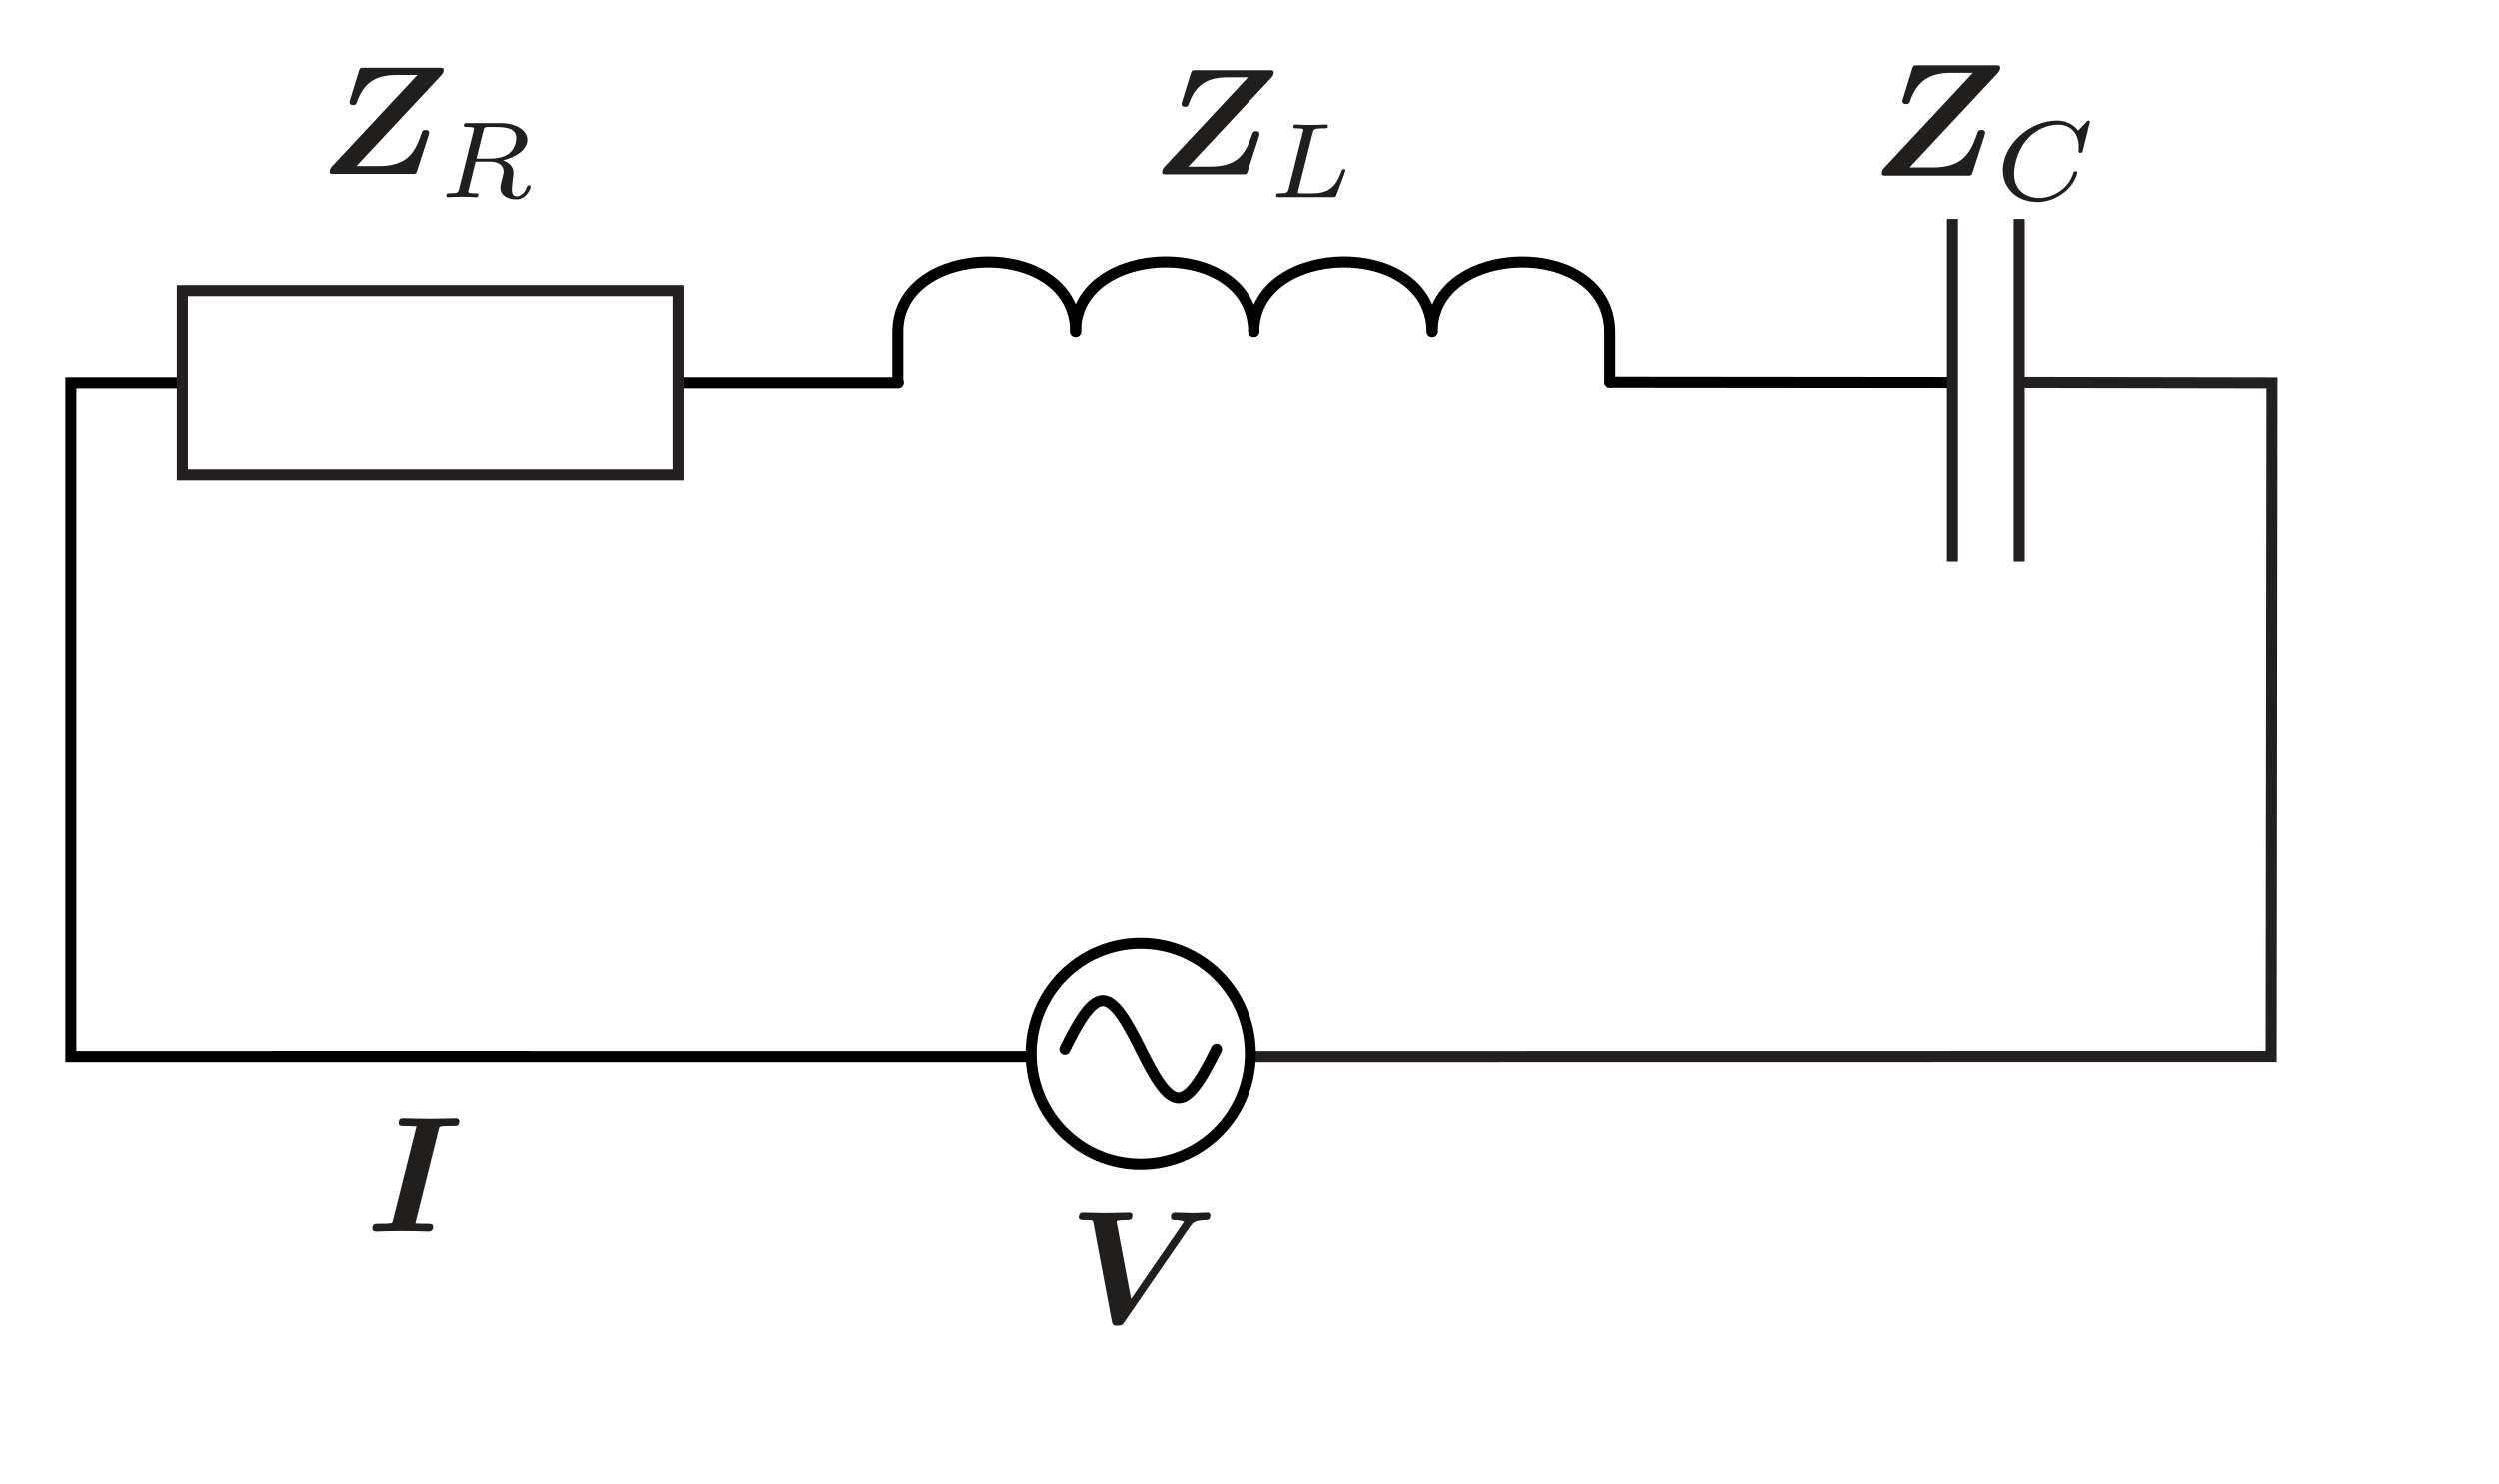 <?xml version="1.0" encoding="UTF-8" standalone="no"?>
<!-- Created with Inkscape (http://www.inkscape.org/) -->

<svg
   xmlns:dc="http://purl.org/dc/elements/1.1/"
   xmlns:cc="http://creativecommons.org/ns#"
   xmlns:rdf="http://www.w3.org/1999/02/22-rdf-syntax-ns#"
   xmlns:svg="http://www.w3.org/2000/svg"
   xmlns="http://www.w3.org/2000/svg"
   xmlns:xlink="http://www.w3.org/1999/xlink"
   xmlns:sodipodi="http://sodipodi.sourceforge.net/DTD/sodipodi-0.dtd"
   xmlns:inkscape="http://www.inkscape.org/namespaces/inkscape"
   id="svg2"
   height="106.504mm"
   width="179.333mm"
   version="1.1"
   inkscape:version="0.91 r13725"
   sodipodi:docname="AlternatingCurrent_ZRLCseri.svg">
  <sodipodi:namedview
     pagecolor="#ffffff"
     bordercolor="#666666"
     borderopacity="1"
     objecttolerance="10"
     gridtolerance="10"
     guidetolerance="10"
     inkscape:pageopacity="0"
     inkscape:pageshadow="2"
     inkscape:window-width="1738"
     inkscape:window-height="915"
     id="namedview77"
     showgrid="false"
     inkscape:zoom="1.0422415"
     inkscape:cx="357.98733"
     inkscape:cy="196.196"
     inkscape:window-x="0"
     inkscape:window-y="23"
     inkscape:window-maximized="0"
     inkscape:current-layer="svg2"
     fit-margin-top="5"
     fit-margin-left="5"
     fit-margin-right="5"
     fit-margin-bottom="5" />
  <defs
     id="defs4">
    <marker
       id="marker19287"
       refY="0"
       refX="0"
       overflow="visible"
       orient="auto"
       style="overflow:visible">
      <path
         id="path19289"
         d="M 0,0 5,-5 -12.5,0 5,5 0,0 Z"
         transform="matrix(-0.4,0,0,-0.4,-4,0)"
         inkscape:connector-curvature="0"
         style="fill-rule:evenodd;stroke:#000000;stroke-width:1pt" />
    </marker>
    <g
       id="g7308">
      <symbol
         id="glyph0-1-12"
         overflow="visible"
         style="overflow:visible">
        <path
           id="path7314"
           d="m 28.328,-22.875 c 0.281,-0.328 0.531,-0.719 0.531,-1.219 0,-0.5 -0.391,-0.5 -1.031,-0.5 l -17.328,0 c -0.922,0 -1.062,0 -1.312,0.859 l -1.984,6.423 c -0.172,0.531 -0.172,0.641 -0.172,0.703 0,0.609 0.609,0.656 0.828,0.656 0.531,0 0.672,-0.109 0.859,-0.609 1.609,-4.562 4.297,-6.359 9.25,-6.359 l 4.797,0 -19.688,21.062 c -0.281,0.281 -0.64,0.671 -0.64,1.359 0,0.5 0.359,0.5 1.078,0.5 l 17.922,0 c 0.938,0 1.047,0 1.297,-0.828 l 2.656,-8.203 c 0.109,-0.406 0.109,-0.469 0.109,-0.5 0,-0.547 -0.469,-0.656 -0.828,-0.656 -0.25,0 -0.641,0 -0.828,0.469 -1.547,4.562 -3.219,7.891 -10.031,7.891 l -5.172,0 z"
           inkscape:connector-curvature="0" />
      </symbol>
      <symbol
         id="glyph1-1-80"
         overflow="visible"
         style="overflow:visible">
        <path
           id="path7320"
           d="m 10.344,-15.094 c 0.234,-0.906 0.297,-1.156 2.609,-1.156 0.781,0 1.031,0 1.031,-0.547 0,-0.031 -0.031,-0.359 -0.422,-0.359 -0.578,0 -1.266,0.062 -1.859,0.078 -0.625,0.031 -1.391,0.031 -2.016,0.031 -0.516,0 -1.203,-0.031 -1.734,-0.031 -0.516,0 -1.125,-0.078 -1.625,-0.078 -0.156,0 -0.531,0 -0.531,0.562 0,0.344 0.297,0.344 0.812,0.344 0.016,0 0.5,0 0.953,0.047 0.516,0.062 0.578,0.109 0.578,0.359 0,0.047 0,0.172 -0.109,0.547 l -3.328,13.344 c -0.234,0.844 -0.281,1.047 -2.219,1.047 -0.422,0 -0.75,0 -0.75,0.531 0,0.375 0.297,0.375 0.75,0.375 l 12.625,0 c 0.641,0 0.656,-0.031 0.859,-0.5 0.25,-0.688 2.141,-5.547 2.141,-5.75 0,-0.078 -0.062,-0.359 -0.438,-0.359 -0.297,0 -0.344,0.125 -0.5,0.531 -0.953,2.391 -2.062,5.172 -6.656,5.172 l -2.828,0 c -0.781,0 -0.812,-0.016 -0.812,-0.25 0,-0.031 0,-0.156 0.109,-0.531 z"
           inkscape:connector-curvature="0" />
      </symbol>
    </g>
    <g
       id="g12802">
      <symbol
         id="glyph1-1-78"
         overflow="visible"
         style="overflow:visible">
        <path
           id="path12814"
           d="m 28.328,-22.875 c 0.281,-0.328 0.531,-0.719 0.531,-1.219 0,-0.5 -0.391,-0.5 -1.031,-0.5 l -17.328,0 c -0.922,0 -1.062,0 -1.312,0.859 l -1.984,6.423 c -0.172,0.531 -0.172,0.641 -0.172,0.703 0,0.609 0.609,0.656 0.828,0.656 0.531,0 0.672,-0.109 0.859,-0.609 1.609,-4.562 4.297,-6.359 9.25,-6.359 l 4.797,0 -19.688,21.062 c -0.281,0.281 -0.64,0.671 -0.64,1.359 0,0.5 0.359,0.5 1.078,0.5 l 17.922,0 c 0.938,0 1.047,0 1.297,-0.828 l 2.656,-8.203 c 0.109,-0.406 0.109,-0.469 0.109,-0.5 0,-0.547 -0.469,-0.656 -0.828,-0.656 -0.25,0 -0.641,0 -0.828,0.469 -1.547,4.562 -3.219,7.891 -10.031,7.891 l -5.172,0 z"
           inkscape:connector-curvature="0" />
      </symbol>
      <symbol
         id="glyph2-1"
         overflow="visible"
         style="overflow:visible">
        <path
           id="path12820"
           d="m 10.375,-15.391 c 0.172,-0.703 0.219,-0.781 0.781,-0.859 l 1.594,0 c 2.344,0 5.234,0 5.234,2.594 0,1.031 -0.484,2.609 -1.656,3.516 -1.031,0.797 -2.594,1.204 -4.328,1.204 l -3.234,0 z m 4.547,6.859 c 2.984,-0.703 5.641,-2.516 5.641,-4.75 0,-2.156 -2.562,-3.875 -6.203,-3.875 l -7.703,0 c -0.484,0 -0.812,0 -0.812,0.562 0,0.344 0.312,0.344 0.812,0.344 0.016,0 0.5,0 0.953,0.047 0.531,0.062 0.578,0.109 0.578,0.359 0,0.047 0,0.172 -0.109,0.547 l -3.329,13.345 c -0.203,0.844 -0.25,1.047 -2.219,1.047 -0.422,0 -0.75,0 -0.75,0.531 0,0.25 0.172,0.375 0.406,0.375 0.469,0 1.047,-0.078 1.547,-0.078 0.484,0 1.219,-0.016 1.672,-0.016 0.5,0 1.078,0.016 1.594,0.016 0.531,-2.25e-4 1.156,0.078 1.688,0.078 0.125,0 0.531,0 0.531,-0.531 0,-0.375 -0.25,-0.375 -0.828,-0.375 -0.406,0 -0.5,0 -0.953,-0.047 -0.562,-0.078 -0.562,-0.125 -0.562,-0.375 0,-0.031 0,-0.172 0.109,-0.562 l 1.578,-6.344 3.422,0 c 2.156,0 3.078,1.078 3.078,2.266 0,0.312 -0.219,1.172 -0.344,1.75 -0.312,1.156 -0.406,1.531 -0.406,1.953 0,1.984 1.829,2.766 3.688,2.766 2.312,0 3.312,-2.453 3.312,-2.906 0,-0.078 -0.047,-0.359 -0.422,-0.359 -0.328,0 -0.375,0.172 -0.453,0.438 -0.344,1.094 -1.281,2.125 -2.328,2.125 -0.656,0 -1.141,-0.281 -1.141,-1.625 0,-0.625 0.156,-1.938 0.25,-2.609 0.109,-0.688 0.109,-0.938 0.109,-1.188 0,-0.297 0,-1.109 -0.703,-1.859 -0.484,-0.531 -1.156,-0.859 -1.703,-1.047 z"
           inkscape:connector-curvature="0" />
      </symbol>
    </g>
    <g
       id="g7518-2">
      <symbol
         id="glyph0-1-82-3"
         overflow="visible"
         style="overflow:visible">
        <path
           id="path7524-7"
           d="m 15.812,-22.156 c 0.141,-0.61 0.188,-0.656 0.891,-0.719 0.547,-0.047 1.016,-0.047 1.547,-0.047 l 0.75,0 c 0.766,0 0.797,-0.031 0.969,-0.172 0.219,-0.141 0.328,-0.641 0.328,-0.859 0,-0.438 -0.359,-0.641 -0.797,-0.641 -0.891,0 -1.828,0.062 -2.719,0.062 -0.938,0 -1.906,0.047 -2.875,0.047 -1,0 -2,-0.047 -2.969,-0.047 -0.938,0 -1.906,-0.062 -2.797,-0.062 -0.391,0 -1.047,0 -1.047,1.031 0,0.641 0.578,0.641 1.219,0.641 l 0.766,0 c 0.312,0 1.172,0.047 1.891,0.078 l -5.125,20.438 c -0.14,0.578 -0.171,0.609 -0.859,0.656 -0.438,0.062 -1.078,0.062 -1.547,0.062 l -0.75,0 c -0.719,0 -1.328,0 -1.328,1.047 0,0.469 0.391,0.641 0.797,0.641 0.891,0 1.828,-0.078 2.719,-0.078 0.969,0 1.938,-0.031 2.906,-0.031 1,0 1.969,0.031 2.969,0.031 0.938,0 1.875,0.078 2.766,0.078 0.359,0 1.078,0 1.078,-1.047 0,-0.641 -0.61,-0.641 -1.219,-0.641 l -0.75,0 c -0.25,0 -1.438,-0.031 -1.906,-0.062 z"
           inkscape:connector-curvature="0" />
      </symbol>
    </g>
    <clipPath
       id="clip1-1-8">
      <path
         id="path7527-1-30"
         d="m 0,0 20,0 0,25.801 -20,0 z"
         inkscape:connector-curvature="0" />
    </clipPath>
    <g
       id="g7619-7">
      <symbol
         id="glyph0-1-85-8"
         overflow="visible"
         style="overflow:visible">
        <path
           id="path7625-0"
           d="m 27.219,-21.484 c 0.531,-0.781 0.969,-1.391 3.438,-1.438 0.438,0 1.078,0 1.078,-1.031 0,-0.219 -0.172,-0.641 -0.641,-0.641 -1.047,0 -2.188,0.109 -3.266,0.109 -1.297,0 -2.688,-0.109 -3.953,-0.109 -0.281,0 -0.953,0 -0.953,1.031 0,0.641 0.609,0.641 0.922,0.641 0.188,0 1.219,0 2.016,0.359 l -11.844,17.218 -3.157,-16.781 c -0.031,-0.109 -0.062,-0.391 -0.062,-0.5 0,-0.297 1.938,-0.297 2.188,-0.297 0.781,0 1.359,0 1.359,-1.031 0,-0.469 -0.359,-0.641 -0.781,-0.641 -0.906,0 -1.844,0.062 -2.734,0.062 -0.859,0 -1.75,0.047 -2.609,0.047 -0.828,0 -1.656,-0.047 -2.484,-0.047 -0.781,0 -1.609,-0.062 -2.359,-0.062 -0.328,0 -1.016,0 -1.016,1.031 0,0.641 0.578,0.641 1.328,0.641 0.469,0 0.906,0 1.406,0.047 0.391,0.031 0.422,0.062 0.531,0.672 l 4.094,21.812 c 0.172,1 0.578,1 1.25,1 1.016,0 1.188,-0.25 1.656,-0.938 z"
           inkscape:connector-curvature="0" />
      </symbol>
    </g>
    <clipPath
       id="clip1-3-0">
      <path
         id="path7628-9"
         d="m 0,0 30,0 0,25.801 -30,0 z"
         inkscape:connector-curvature="0" />
    </clipPath>
    <g
       id="g9320">
      <symbol
         id="glyph0-1-46"
         overflow="visible"
         style="overflow:visible">
        <path
           id="path9326"
           d="m 28.328,-22.875 c 0.281,-0.328 0.531,-0.719 0.531,-1.219 0,-0.5 -0.391,-0.5 -1.031,-0.5 l -17.328,0 c -0.922,0 -1.062,0 -1.312,0.859 l -1.984,6.423 c -0.172,0.531 -0.172,0.641 -0.172,0.703 0,0.609 0.609,0.656 0.828,0.656 0.531,0 0.672,-0.109 0.859,-0.609 1.609,-4.562 4.297,-6.359 9.25,-6.359 l 4.797,0 -19.688,21.062 c -0.281,0.281 -0.64,0.671 -0.64,1.359 0,0.5 0.359,0.5 1.078,0.5 l 17.922,0 c 0.938,0 1.047,0 1.297,-0.828 l 2.656,-8.203 c 0.109,-0.406 0.109,-0.469 0.109,-0.5 0,-0.547 -0.469,-0.656 -0.828,-0.656 -0.25,0 -0.641,0 -0.828,0.469 -1.547,4.562 -3.219,7.891 -10.031,7.891 l -5.172,0 z"
           inkscape:connector-curvature="0" />
      </symbol>
      <symbol
         id="glyph1-1-29"
         overflow="visible"
         style="overflow:visible">
        <path
           id="path9332"
           d="m 21.172,-17.328 c 0,-0.125 -0.078,-0.328 -0.328,-0.328 -0.172,0 -0.234,0.047 -0.453,0.312 l -1.829,1.922 c -0.234,-0.297 -1.64,-2.234 -4.734,-2.234 -6.094,0 -12.078,5.406 -12.078,11.078 0,4.094 3.219,7.078 7.719,7.078 1.359,0 3.766,-0.281 6.344,-2.453 1.984,-1.688 2.547,-3.875 2.547,-4.078 0,-0.328 -0.312,-0.328 -0.438,-0.328 -0.312,0 -0.375,0.125 -0.453,0.406 -1.016,3.438 -4.531,5.547 -7.578,5.547 -2.656,0 -5.625,-1.422 -5.625,-5.391 0,-0.734 0.172,-4.703 3.062,-7.859 1.734,-1.938 4.375,-3.094 6.766,-3.094 2.906,0 4.609,2.109 4.609,4.922 0,0.703 -0.078,0.875 -0.078,1.031 0,0.328 0.328,0.328 0.453,0.328 0.406,0 0.406,-0.078 0.531,-0.547 z"
           inkscape:connector-curvature="0" />
      </symbol>
    </g>
  </defs>
  <g
     id="g4334"
     style="stroke:none"
     transform="matrix(0.766,0,0,0.767,18.398,14.976)">
    <use
       transform="matrix(1.498,0,0,1.498,386.476,4.69)"
       id="use7325"
       xlink:href="#glyph0-1-12"
       height="100%"
       width="100%"
       y="25.005"
       x="-1.804"
       style="fill:#211e1e;stroke:none;stroke-width:0.891;stroke-linecap:round" />
    <use
       transform="matrix(1.498,0,0,1.498,386.476,4.69)"
       id="use7329"
       xlink:href="#glyph1-1-80"
       height="100%"
       width="100%"
       y="30.383"
       x="25.897"
       style="fill:#211e1e;stroke:none;stroke-width:0.891;stroke-linecap:round" />
  </g>
  <g
     id="g4330"
     style="stroke:none"
     transform="matrix(0.766,0,0,0.767,3.84,14.963)">
    <use
       x="-1.808"
       y="78.822"
       width="100%"
       height="100%"
       transform="matrix(1.528,0,0,1.528,110.76,-78.41)"
       xlink:href="#glyph1-1-78"
       id="use12829"
       style="fill:#211e1e;stroke:none" />
    <use
       x="25.893"
       y="84.199"
       width="100%"
       height="100%"
       transform="matrix(1.528,0,0,1.528,110.76,-78.41)"
       xlink:href="#glyph2-1"
       id="use12833"
       style="fill:#211e1e;stroke:none" />
  </g>
  <use
     style="fill:#211e1e;stroke:none;stroke-width:1.844;stroke-linecap:round"
     x="-0.575"
     y="25.005"
     width="100%"
     height="100%"
     xlink:href="#glyph0-1-82-3"
     id="use7534-9"
     transform="matrix(1.246,0,0,1.247,100.021,302.941)" />
  <use
     style="fill:#211e1e;stroke:none;stroke-linecap:round"
     x="-2.131"
     y="25.005"
     width="100%"
     height="100%"
     xlink:href="#glyph0-1-85-8"
     id="use7635-6"
     transform="matrix(1.216,0,0,1.217,292.281,328.481)" />
  <path
     style="fill:none;stroke:#000000;stroke-width:3;stroke-linecap:round"
     inkscape:connector-curvature="0"
     d="m 436.707,103.638 91.53,0.085"
     id="path17565" />
  <g
     id="g4342"
     transform="matrix(0.766,0,0,0.767,15.371,15)">
    <path
       id="path5287"
       d="m 297.7,98.39 0,17.158"
       inkscape:connector-curvature="0"
       style="fill:none;stroke:#000000;stroke-width:3.914;stroke-linecap:round" />
    <path
       style="fill:none;stroke:#000000;stroke-width:3.914;stroke-linecap:round"
       inkscape:connector-curvature="0"
       d="m 297.7,97.778 c -0.089,-32.055 62.59,-33.736 63.078,-0.111"
       id="path5251" />
    <path
       id="path5260"
       d="m 360.7,97.668 c 0,-31.944 62.679,-33.626 63.167,0"
       inkscape:connector-curvature="0"
       style="fill:none;stroke:#000000;stroke-width:3.914;stroke-linecap:round" />
    <path
       id="path5264"
       d="m 423.9,97.668 c 0,-31.944 62.679,-33.626 63.167,0"
       inkscape:connector-curvature="0"
       style="fill:none;stroke:#000000;stroke-width:3.914;stroke-linecap:round" />
    <path
       id="path5268"
       d="m 487.1,97.668 c 0,-31.944 62.679,-33.626 62.906,0.111"
       inkscape:connector-curvature="0"
       style="fill:none;stroke:#000000;stroke-width:3.914;stroke-linecap:round" />
    <path
       id="path5297"
       d="m 550,98.39 0,17.158"
       inkscape:connector-curvature="0"
       style="fill:none;stroke:#000000;stroke-width:3.914;stroke-linecap:round" />
  </g>
  <path
     id="path5622-2"
     d="m 287.968,286.758 -268.751,0 0,-182.959 224.319,-0.019"
     inkscape:connector-curvature="0"
     style="fill:none;stroke:#000000;stroke-width:3;stroke-linecap:round" />
  <path
     id="path19285"
     d="m 143.304,286.682 -34.572,0 -34.572,0"
     inkscape:connector-curvature="0"
     style="fill:none;stroke:#000000;stroke-width:2.9;stroke-linecap:round;marker-mid:url(#marker19287)" />
  <g
     id="g4350"
     transform="matrix(0.766,0,0,0.767,15.371,15)">
    <path
       id="path19691"
       d="m 671.23,178.93 0,-121.045"
       inkscape:connector-curvature="0"
       style="fill:none;stroke:#231f20;stroke-width:3.914" />
    <path
       id="path19695"
       d="m 694.88,178.93 0,-121.045"
       inkscape:connector-curvature="0"
       style="fill:none;stroke:#231f20;stroke-width:3.914" />
  </g>
  <path
     id="path19703"
     d="m 548.415,103.684 c 0,0 34.611,0.053 67.8,0.128 l -0.225,182.898 -286.669,0.045"
     inkscape:connector-curvature="0"
     style="fill:none;stroke:#231f20;stroke-width:3" />
  <path
     id="path17159"
     d="m 49.461,78.827 134.468,0 0,49.899 -134.468,0 0,-49.899 z"
     inkscape:connector-curvature="0"
     style="fill:#ffffff;stroke:#231f20;stroke-width:3" />
  <g
     id="g4338"
     style="stroke:none"
     transform="matrix(0.766,0,0,0.767,8.14,15)">
    <use
       transform="matrix(1.587,0,0,1.587,655.17,2.89)"
       id="use9337"
       xlink:href="#glyph0-1-46"
       height="100%"
       width="100%"
       y="25.005"
       x="-2.133"
       style="fill:#211e1e;stroke:none" />
    <use
       transform="matrix(1.587,0,0,1.587,655.17,2.89)"
       id="use9341"
       xlink:href="#glyph1-1-29"
       height="100%"
       width="100%"
       y="30.383"
       x="25.57"
       style="fill:#211e1e;stroke:none" />
  </g>
  <g
     id="g4326"
     transform="matrix(0.766,0,0,0.767,15.371,15)">
    <ellipse
       ry="39.06"
       rx="38.861"
       style="fill:#ffffff;stroke:#000000;stroke-width:3.914;stroke-linecap:round"
       cy="353.274"
       cx="383.802"
       id="path4389-1" />
    <path
       style="fill:none;stroke:#000000;stroke-width:3.914;stroke-linecap:round"
       inkscape:connector-curvature="0"
       title="sin(x)"
       d="m 410.663,351.712 c -4.478,8.999 -8.957,17.179 -13.435,17.186 -4.478,0.006 -8.957,-8.188 -13.435,-17.186 -4.478,-8.999 -8.957,-17.179 -13.435,-17.186 -4.478,-0.006 -8.957,8.188 -13.435,17.186"
       id="path4611-2" />
  </g>
</svg>
